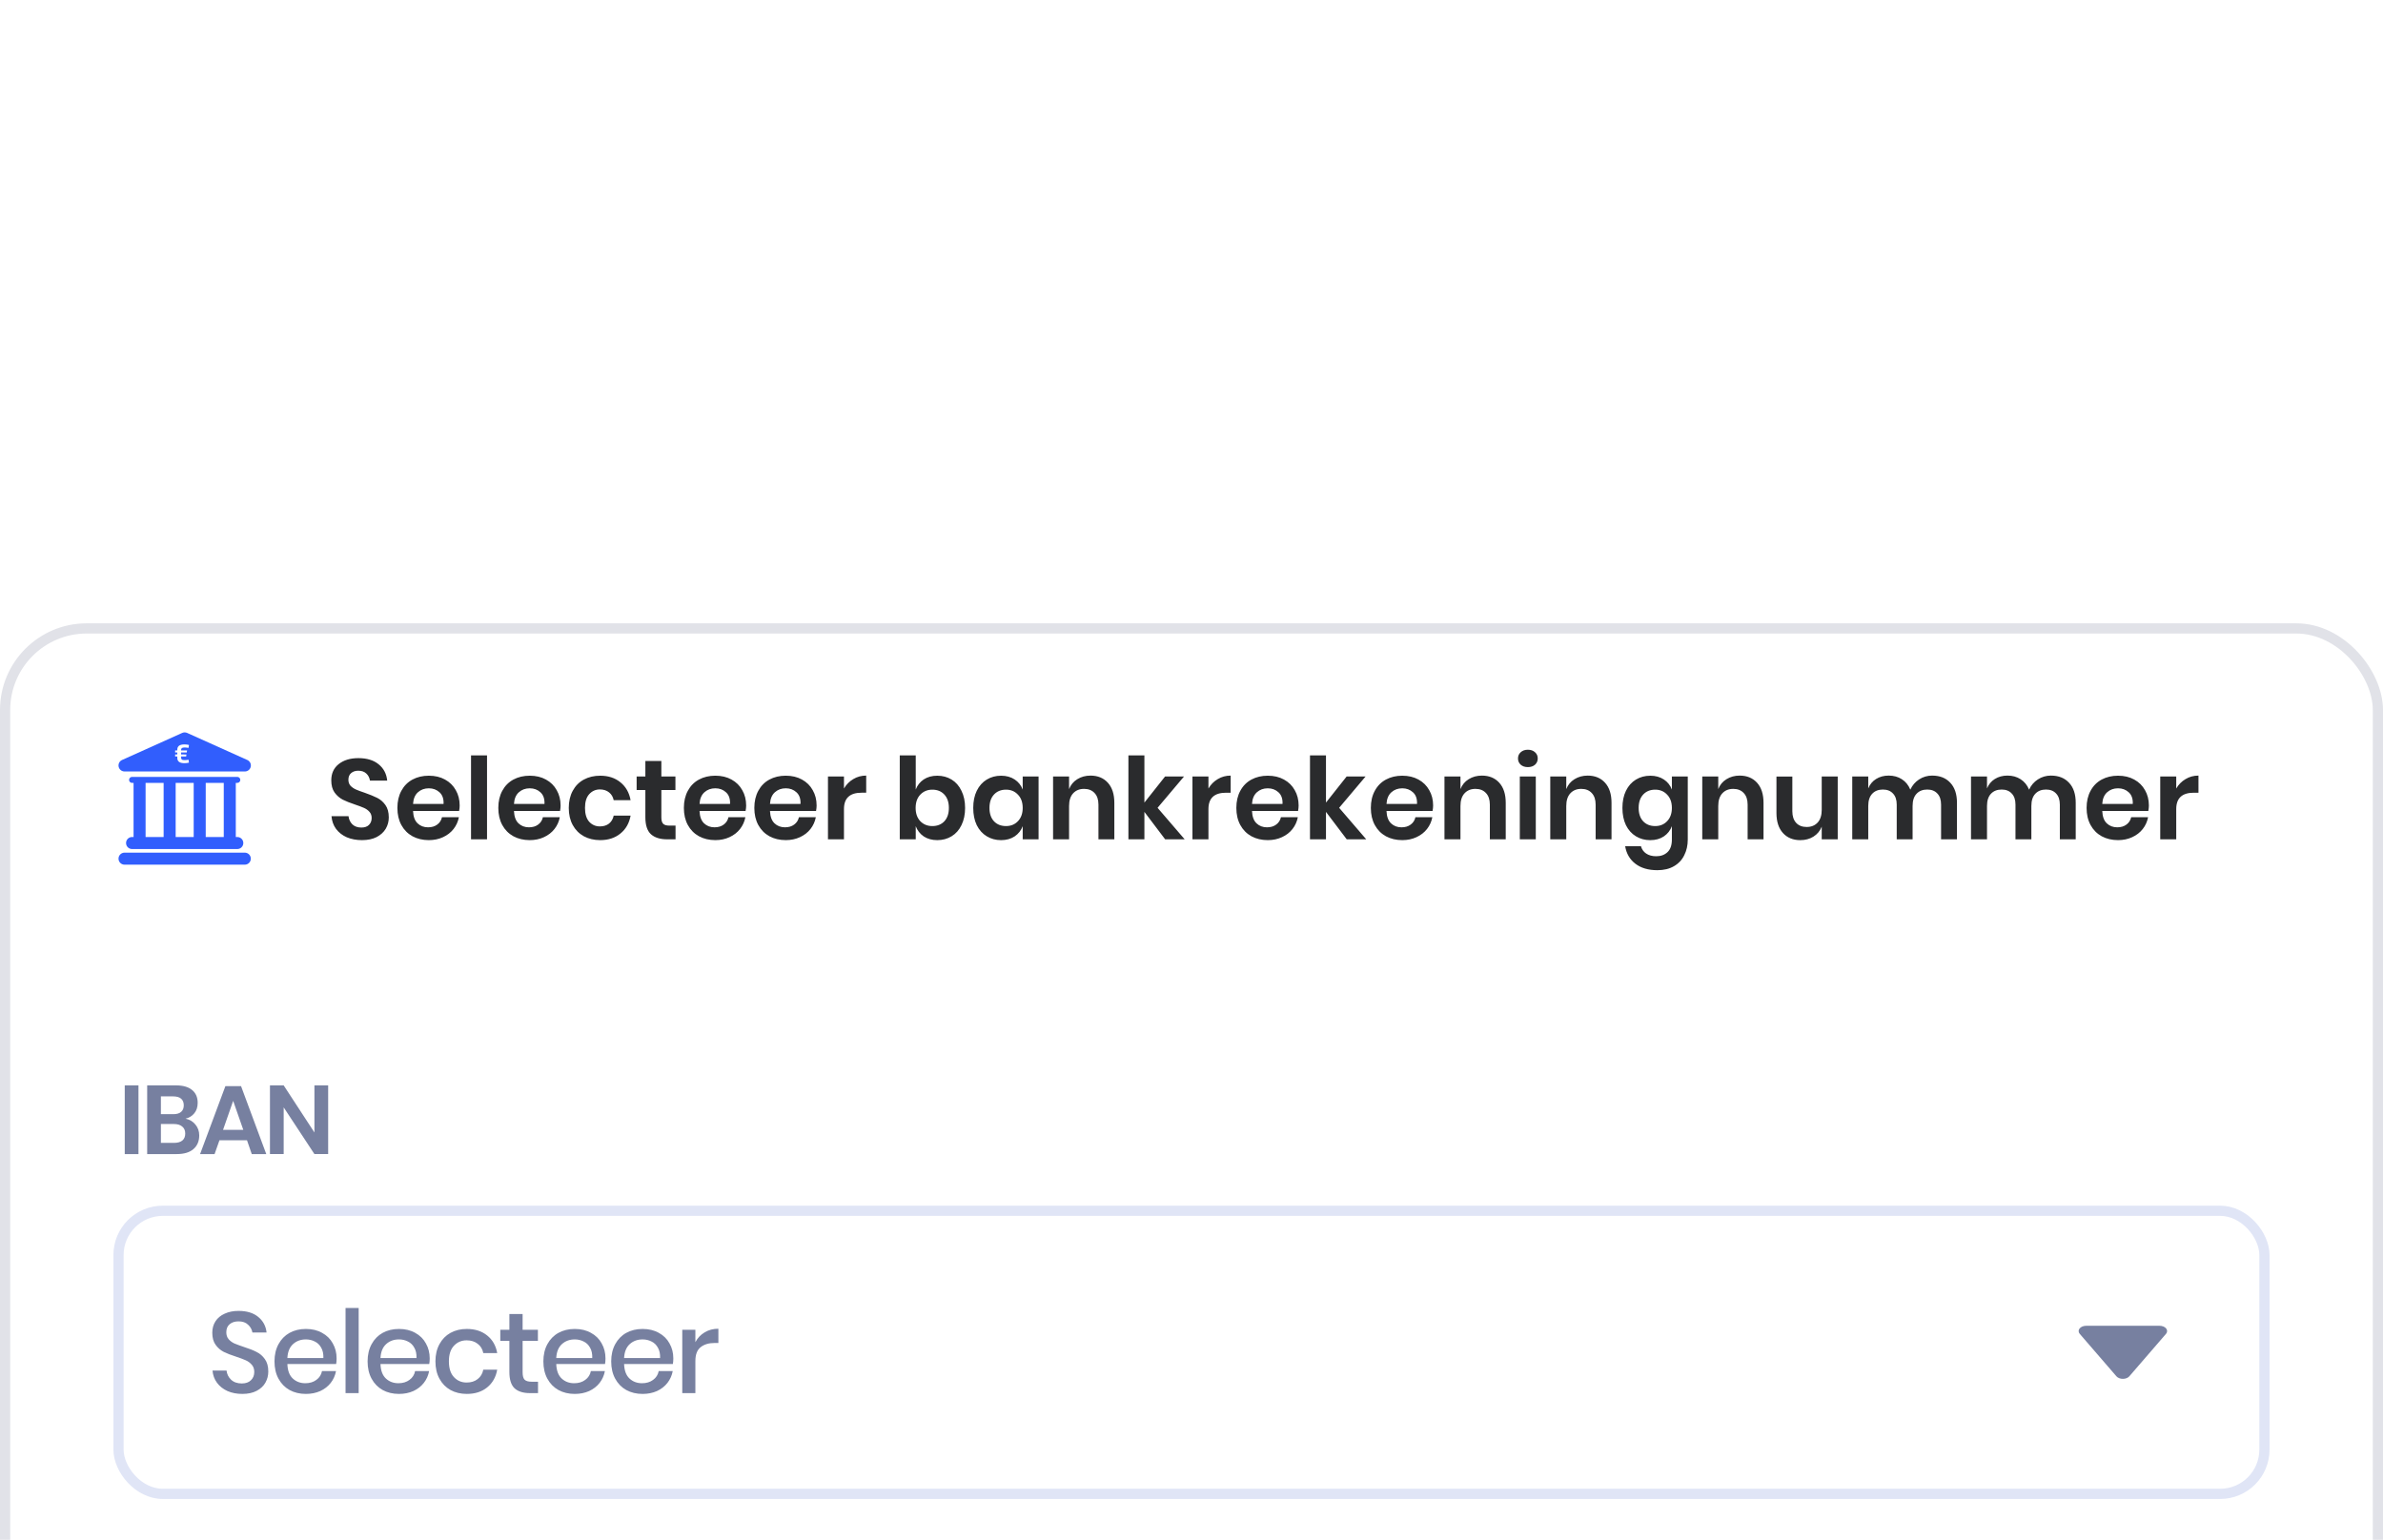 <?xml version="1.0" encoding="UTF-8" standalone="no"?>
<svg
   width="233.575"
   height="150.971"
   viewBox="0 0 233.575 150.971"
   fill="none"
   version="1.1"
   id="svg189"
   sodipodi:docname="aspects-1-1.svg"
   inkscape:version="1.1.2 (0a00cf5339, 2022-02-04)"
   xmlns:inkscape="http://www.inkscape.org/namespaces/inkscape"
   xmlns:sodipodi="http://sodipodi.sourceforge.net/DTD/sodipodi-0.dtd"
   xmlns="http://www.w3.org/2000/svg"
   xmlns:svg="http://www.w3.org/2000/svg">
  <sodipodi:namedview
     id="namedview191"
     pagecolor="#ffffff"
     bordercolor="#666666"
     borderopacity="1.0"
     inkscape:pageshadow="2"
     inkscape:pageopacity="0.0"
     inkscape:pagecheckerboard="0"
     showgrid="false"
     fit-margin-top="0"
     fit-margin-left="0"
     fit-margin-right="0"
     fit-margin-bottom="0"
     inkscape:zoom="1.2089337"
     inkscape:cx="66.174017"
     inkscape:cy="66.587604"
     inkscape:window-width="1920"
     inkscape:window-height="1017"
     inkscape:window-x="0"
     inkscape:window-y="0"
     inkscape:window-maximized="1"
     inkscape:current-layer="g56" />
  <g
     filter="url(#filter0_dd_2318_34146)"
     id="g56"
     transform="translate(-98.582,-61.336)">
    <g
       clip-path="url(#clip0_2318_34146)"
       id="g52">
      <g
         filter="url(#filter1_bi_2318_34146)"
         id="g16">
        <rect
           width="232.575"
           height="35.21"
           transform="translate(99.082,61.836)"
           fill="#ffffff"
           fill-opacity="0.75"
           id="rect2"
           x="0"
           y="0" />
        <g
           clip-path="url(#clip1_2318_34146)"
           id="g12">
          <path
             d="m 122.576,84.746 h -11.787 c -0.326,0 -0.59,0.264 -0.59,0.59 0,0.325 0.264,0.589 0.59,0.589 h 11.787 c 0.326,0 0.59,-0.264 0.59,-0.589 -10e-4,-0.326 -0.264,-0.59 -0.59,-0.59 z"
             fill="#315efd"
             id="path4" />
          <path
             d="m 111.527,83.213 c -0.326,0 -0.589,0.264 -0.589,0.59 0,0.326 0.263,0.59 0.589,0.59 h 10.314 c 0.326,0 0.59,-0.264 0.59,-0.59 0,-0.326 -0.264,-0.59 -0.59,-0.59 h -0.147 v -5.305 h 0.147 c 0.163,0 0.295,-0.132 0.295,-0.294 0,-0.163 -0.132,-0.294 -0.295,-0.294 h -10.314 c -0.163,0 -0.294,0.132 -0.294,0.294 0,0.163 0.131,0.294 0.294,0.294 h 0.147 v 5.304 z m 8.988,-5.305 v 5.304 h -1.768 v -5.304 z m -2.947,0 v 5.304 H 115.8 v -5.304 z m -4.715,0 h 1.768 v 5.304 h -1.768 z"
             fill="#315efd"
             id="path6" />
          <path
             d="m 110.789,76.789 h 11.787 c 0.002,0 0.004,0 0.006,0 0.326,0 0.59,-0.264 0.59,-0.59 0,-0.259 -0.167,-0.478 -0.399,-0.558 l -5.848,-2.632 c -0.154,-0.069 -0.33,-0.069 -0.484,0 l -5.894,2.652 c -0.254,0.114 -0.393,0.39 -0.335,0.661 0.059,0.272 0.299,0.466 0.577,0.466 z"
             fill="#315efd"
             id="path8" />
          <path
             d="m 116.333,75.119 v -0.197 h 0.555 l 0.03,-0.197 h -0.585 v -0.033 c 0,-0.159 0.064,-0.257 0.335,-0.257 0.111,0 0.237,0.011 0.394,0.039 l 0.041,-0.287 c -0.147,-0.036 -0.297,-0.053 -0.448,-0.052 -0.485,0 -0.694,0.182 -0.694,0.519 v 0.072 h -0.211 v 0.197 h 0.211 v 0.197 h -0.211 v 0.197 h 0.211 v 0.138 c 0,0.337 0.209,0.519 0.694,0.519 0.15,10e-4 0.3,-0.017 0.447,-0.052 l -0.04,-0.287 c -0.158,0.028 -0.283,0.039 -0.394,0.039 -0.271,0 -0.335,-0.083 -0.335,-0.279 v -0.077 h 0.494 l 0.03,-0.197 z"
             fill="#ffffff"
             id="path10" />
        </g>
        <path
           d="m 136.69,81.295 c 0,0.4 -0.1,0.771 -0.3,1.112 -0.2,0.334 -0.497,0.604 -0.889,0.812 -0.393,0.2 -0.871,0.3 -1.435,0.3 -0.556,0 -1.052,-0.093 -1.49,-0.278 -0.437,-0.193 -0.789,-0.467 -1.056,-0.823 -0.26,-0.356 -0.408,-0.771 -0.445,-1.245 h 1.668 c 0.037,0.319 0.163,0.586 0.378,0.801 0.222,0.208 0.515,0.311 0.879,0.311 0.326,0 0.574,-0.085 0.744,-0.256 0.178,-0.178 0.267,-0.404 0.267,-0.678 0,-0.245 -0.07,-0.445 -0.211,-0.6 -0.141,-0.163 -0.319,-0.293 -0.534,-0.389 -0.215,-0.096 -0.511,-0.207 -0.889,-0.334 -0.489,-0.163 -0.89,-0.323 -1.201,-0.478 -0.311,-0.163 -0.578,-0.397 -0.801,-0.701 -0.215,-0.304 -0.322,-0.701 -0.322,-1.19 0,-0.675 0.241,-1.205 0.723,-1.59 0.489,-0.393 1.134,-0.589 1.934,-0.589 0.831,0 1.49,0.2 1.98,0.6 0.496,0.4 0.778,0.934 0.845,1.601 h -1.69 c -0.045,-0.282 -0.164,-0.511 -0.356,-0.689 -0.193,-0.185 -0.456,-0.278 -0.79,-0.278 -0.289,0 -0.522,0.078 -0.7,0.234 -0.178,0.148 -0.267,0.367 -0.267,0.656 0,0.23 0.067,0.422 0.2,0.578 0.141,0.148 0.315,0.271 0.523,0.367 0.215,0.096 0.504,0.204 0.867,0.323 0.504,0.178 0.912,0.345 1.223,0.5 0.319,0.156 0.589,0.389 0.812,0.701 0.222,0.311 0.333,0.719 0.333,1.223 z m 6.948,-1.167 c 0,0.156 -0.018,0.334 -0.055,0.534 h -4.515 c 0.023,0.548 0.171,0.953 0.445,1.212 0.274,0.26 0.615,0.389 1.023,0.389 0.363,0 0.664,-0.089 0.901,-0.267 0.244,-0.178 0.4,-0.419 0.467,-0.723 h 1.656 c -0.081,0.43 -0.255,0.815 -0.522,1.156 -0.267,0.341 -0.612,0.608 -1.034,0.801 -0.415,0.193 -0.879,0.289 -1.39,0.289 -0.601,0 -1.134,-0.126 -1.601,-0.378 -0.467,-0.259 -0.83,-0.626 -1.09,-1.101 -0.259,-0.474 -0.389,-1.034 -0.389,-1.679 0,-0.645 0.13,-1.204 0.389,-1.679 0.26,-0.482 0.623,-0.849 1.09,-1.101 0.467,-0.252 1,-0.378 1.601,-0.378 0.608,0 1.138,0.126 1.59,0.378 0.46,0.252 0.812,0.6 1.056,1.045 0.252,0.437 0.378,0.938 0.378,1.501 z m -1.579,-0.156 c 0.023,-0.504 -0.111,-0.886 -0.4,-1.145 -0.282,-0.259 -0.63,-0.389 -1.045,-0.389 -0.423,0 -0.778,0.13 -1.068,0.389 -0.289,0.26 -0.448,0.641 -0.478,1.145 z m 4.26,-4.759 v 8.228 h -1.568 v -8.228 z m 7.211,4.915 c 0,0.156 -0.018,0.334 -0.055,0.534 h -4.515 c 0.023,0.548 0.171,0.953 0.445,1.212 0.274,0.26 0.615,0.389 1.023,0.389 0.363,0 0.664,-0.089 0.901,-0.267 0.244,-0.178 0.4,-0.419 0.467,-0.723 h 1.657 c -0.082,0.43 -0.256,0.815 -0.523,1.156 -0.267,0.341 -0.612,0.608 -1.034,0.801 -0.415,0.193 -0.879,0.289 -1.39,0.289 -0.6,0 -1.134,-0.126 -1.601,-0.378 -0.467,-0.259 -0.83,-0.626 -1.09,-1.101 -0.259,-0.474 -0.389,-1.034 -0.389,-1.679 0,-0.645 0.13,-1.204 0.389,-1.679 0.26,-0.482 0.623,-0.849 1.09,-1.101 0.467,-0.252 1.001,-0.378 1.601,-0.378 0.608,0 1.138,0.126 1.59,0.378 0.46,0.252 0.812,0.6 1.056,1.045 0.252,0.437 0.378,0.938 0.378,1.501 z m -1.579,-0.156 c 0.023,-0.504 -0.111,-0.886 -0.4,-1.145 -0.281,-0.259 -0.63,-0.389 -1.045,-0.389 -0.423,0 -0.778,0.13 -1.067,0.389 -0.29,0.26 -0.449,0.641 -0.479,1.145 z m 5.461,-2.769 c 0.793,0 1.453,0.215 1.979,0.645 0.534,0.43 0.867,1.016 1.001,1.757 h -1.657 c -0.067,-0.326 -0.219,-0.582 -0.456,-0.767 -0.237,-0.193 -0.537,-0.289 -0.9,-0.289 -0.415,0 -0.764,0.156 -1.046,0.467 -0.274,0.304 -0.411,0.752 -0.411,1.345 0,0.593 0.137,1.045 0.411,1.357 0.282,0.304 0.631,0.456 1.046,0.456 0.363,0 0.663,-0.093 0.9,-0.278 0.237,-0.193 0.389,-0.452 0.456,-0.778 h 1.657 c -0.134,0.741 -0.467,1.327 -1.001,1.757 -0.526,0.43 -1.186,0.645 -1.979,0.645 -0.6,0 -1.134,-0.126 -1.601,-0.378 -0.467,-0.259 -0.83,-0.626 -1.09,-1.101 -0.259,-0.474 -0.389,-1.034 -0.389,-1.679 0,-0.645 0.13,-1.204 0.389,-1.679 0.26,-0.482 0.623,-0.849 1.09,-1.101 0.467,-0.252 1.001,-0.378 1.601,-0.378 z m 7.385,4.892 v 1.345 h -0.823 c -0.689,0 -1.219,-0.167 -1.59,-0.5 -0.363,-0.334 -0.545,-0.89 -0.545,-1.668 v -2.669 h -0.856 v -1.323 h 0.856 v -1.523 h 1.568 v 1.523 h 1.379 v 1.323 h -1.379 v 2.691 c 0,0.297 0.06,0.504 0.178,0.623 0.119,0.119 0.319,0.178 0.601,0.178 z m 6.921,-1.968 c 0,0.156 -0.018,0.334 -0.055,0.534 h -4.515 c 0.023,0.548 0.171,0.953 0.445,1.212 0.274,0.26 0.615,0.389 1.023,0.389 0.363,0 0.664,-0.089 0.901,-0.267 0.244,-0.178 0.4,-0.419 0.467,-0.723 h 1.657 c -0.082,0.43 -0.256,0.815 -0.523,1.156 -0.267,0.341 -0.612,0.608 -1.034,0.801 -0.415,0.193 -0.879,0.289 -1.39,0.289 -0.6,0 -1.134,-0.126 -1.601,-0.378 -0.467,-0.259 -0.83,-0.626 -1.09,-1.101 -0.259,-0.474 -0.389,-1.034 -0.389,-1.679 0,-0.645 0.13,-1.204 0.389,-1.679 0.26,-0.482 0.623,-0.849 1.09,-1.101 0.467,-0.252 1.001,-0.378 1.601,-0.378 0.608,0 1.138,0.126 1.59,0.378 0.46,0.252 0.812,0.6 1.056,1.045 0.252,0.437 0.378,0.938 0.378,1.501 z m -1.579,-0.156 c 0.023,-0.504 -0.111,-0.886 -0.4,-1.145 -0.281,-0.259 -0.63,-0.389 -1.045,-0.389 -0.423,0 -0.778,0.13 -1.067,0.389 -0.29,0.26 -0.449,0.641 -0.479,1.145 z m 8.485,0.156 c 0,0.156 -0.018,0.334 -0.055,0.534 h -4.515 c 0.023,0.548 0.171,0.953 0.445,1.212 0.274,0.26 0.615,0.389 1.023,0.389 0.363,0 0.664,-0.089 0.901,-0.267 0.244,-0.178 0.4,-0.419 0.467,-0.723 h 1.657 c -0.082,0.43 -0.256,0.815 -0.523,1.156 -0.267,0.341 -0.612,0.608 -1.034,0.801 -0.415,0.193 -0.879,0.289 -1.39,0.289 -0.6,0 -1.134,-0.126 -1.601,-0.378 -0.467,-0.259 -0.83,-0.626 -1.09,-1.101 -0.259,-0.474 -0.389,-1.034 -0.389,-1.679 0,-0.645 0.13,-1.204 0.389,-1.679 0.26,-0.482 0.623,-0.849 1.09,-1.101 0.467,-0.252 1.001,-0.378 1.601,-0.378 0.608,0 1.138,0.126 1.59,0.378 0.46,0.252 0.812,0.6 1.056,1.045 0.252,0.437 0.378,0.938 0.378,1.501 z m -1.579,-0.156 c 0.023,-0.504 -0.111,-0.886 -0.4,-1.145 -0.281,-0.259 -0.63,-0.389 -1.045,-0.389 -0.423,0 -0.778,0.13 -1.067,0.389 -0.29,0.26 -0.449,0.641 -0.479,1.145 z m 4.26,-1.512 c 0.23,-0.393 0.534,-0.701 0.912,-0.923 0.378,-0.23 0.8,-0.345 1.267,-0.345 v 1.679 h -0.455 c -1.149,0 -1.724,0.534 -1.724,1.601 v 2.969 h -1.568 v -6.16 h 1.568 z m 9.149,-1.256 c 0.519,0 0.986,0.126 1.401,0.378 0.415,0.252 0.738,0.619 0.967,1.101 0.238,0.474 0.356,1.034 0.356,1.679 0,0.645 -0.118,1.208 -0.356,1.69 -0.229,0.474 -0.552,0.838 -0.967,1.09 -0.415,0.252 -0.882,0.378 -1.401,0.378 -0.519,0 -0.964,-0.122 -1.334,-0.367 -0.363,-0.252 -0.623,-0.586 -0.779,-1.001 v 1.29 h -1.567 v -8.228 h 1.567 v 3.347 c 0.156,-0.415 0.416,-0.745 0.779,-0.99 0.37,-0.245 0.815,-0.367 1.334,-0.367 z m -0.489,1.368 c -0.475,0 -0.867,0.163 -1.179,0.489 -0.304,0.319 -0.456,0.752 -0.456,1.301 0,0.541 0.152,0.975 0.456,1.301 0.312,0.319 0.704,0.478 1.179,0.478 0.489,0 0.882,-0.156 1.178,-0.467 0.297,-0.319 0.445,-0.756 0.445,-1.312 0,-0.556 -0.148,-0.993 -0.445,-1.312 -0.296,-0.319 -0.689,-0.478 -1.178,-0.478 z m 6.736,-1.368 c 0.518,0 0.963,0.122 1.334,0.367 0.371,0.245 0.634,0.575 0.789,0.99 v -1.279 h 1.557 v 6.16 h -1.557 v -1.29 c -0.155,0.415 -0.418,0.749 -0.789,1.001 -0.371,0.245 -0.816,0.367 -1.334,0.367 -0.519,0 -0.986,-0.126 -1.401,-0.378 -0.416,-0.252 -0.742,-0.615 -0.979,-1.09 -0.23,-0.482 -0.345,-1.045 -0.345,-1.69 0,-0.645 0.115,-1.204 0.345,-1.679 0.237,-0.482 0.563,-0.849 0.979,-1.101 0.415,-0.252 0.882,-0.378 1.401,-0.378 z m 0.489,1.368 c -0.489,0 -0.882,0.159 -1.179,0.478 -0.296,0.319 -0.445,0.756 -0.445,1.312 0,0.556 0.149,0.993 0.445,1.312 0.297,0.311 0.69,0.467 1.179,0.467 0.474,0 0.863,-0.159 1.167,-0.478 0.312,-0.326 0.467,-0.76 0.467,-1.301 0,-0.548 -0.155,-0.982 -0.467,-1.301 -0.304,-0.326 -0.693,-0.489 -1.167,-0.489 z m 8.281,-1.379 c 0.712,0 1.279,0.234 1.701,0.701 0.423,0.467 0.634,1.123 0.634,1.968 v 3.58 h -1.557 V 80.039 c 0,-0.489 -0.126,-0.867 -0.378,-1.134 -0.252,-0.274 -0.596,-0.411 -1.034,-0.411 -0.444,0 -0.8,0.145 -1.067,0.434 -0.267,0.289 -0.4,0.704 -0.4,1.245 v 3.269 h -1.568 v -6.16 h 1.568 v 1.234 c 0.163,-0.415 0.43,-0.738 0.8,-0.967 0.378,-0.237 0.812,-0.356 1.301,-0.356 z m 7.317,6.249 -2.035,-2.691 v 2.691 h -1.567 v -8.228 h 1.567 v 4.625 l 2.024,-2.557 h 1.857 l -2.591,3.069 2.658,3.091 z m 4.242,-4.981 c 0.229,-0.393 0.533,-0.701 0.911,-0.923 0.378,-0.23 0.801,-0.345 1.268,-0.345 v 1.679 h -0.456 c -1.149,0 -1.723,0.534 -1.723,1.601 v 2.969 h -1.568 v -6.16 h 1.568 z m 8.84,1.668 c 0,0.156 -0.019,0.334 -0.056,0.534 H 221.3 c 0.022,0.548 0.17,0.953 0.445,1.212 0.274,0.26 0.615,0.389 1.023,0.389 0.363,0 0.663,-0.089 0.9,-0.267 0.245,-0.178 0.4,-0.419 0.467,-0.723 h 1.657 c -0.082,0.43 -0.256,0.815 -0.523,1.156 -0.267,0.341 -0.611,0.608 -1.034,0.801 -0.415,0.193 -0.878,0.289 -1.39,0.289 -0.6,0 -1.134,-0.126 -1.601,-0.378 -0.467,-0.259 -0.83,-0.626 -1.089,-1.101 -0.26,-0.474 -0.39,-1.034 -0.39,-1.679 0,-0.645 0.13,-1.204 0.39,-1.679 0.259,-0.482 0.622,-0.849 1.089,-1.101 0.467,-0.252 1.001,-0.378 1.601,-0.378 0.608,0 1.138,0.126 1.59,0.378 0.46,0.252 0.812,0.6 1.057,1.045 0.252,0.437 0.378,0.938 0.378,1.501 z m -1.579,-0.156 c 0.022,-0.504 -0.111,-0.886 -0.4,-1.145 -0.282,-0.259 -0.631,-0.389 -1.046,-0.389 -0.422,0 -0.778,0.13 -1.067,0.389 -0.289,0.26 -0.449,0.641 -0.478,1.145 z m 6.294,3.469 -2.035,-2.691 v 2.691 h -1.567 v -8.228 h 1.567 v 4.625 l 2.024,-2.557 h 1.857 l -2.591,3.069 2.658,3.091 z m 8.467,-3.313 c 0,0.156 -0.019,0.334 -0.056,0.534 h -4.514 c 0.022,0.548 0.171,0.953 0.445,1.212 0.274,0.26 0.615,0.389 1.023,0.389 0.363,0 0.663,-0.089 0.9,-0.267 0.245,-0.178 0.401,-0.419 0.467,-0.723 h 1.657 c -0.081,0.43 -0.256,0.815 -0.522,1.156 -0.267,0.341 -0.612,0.608 -1.035,0.801 -0.415,0.193 -0.878,0.289 -1.389,0.289 -0.601,0 -1.135,-0.126 -1.602,-0.378 -0.467,-0.259 -0.83,-0.626 -1.089,-1.101 -0.26,-0.474 -0.389,-1.034 -0.389,-1.679 0,-0.645 0.129,-1.204 0.389,-1.679 0.259,-0.482 0.622,-0.849 1.089,-1.101 0.467,-0.252 1.001,-0.378 1.602,-0.378 0.607,0 1.137,0.126 1.59,0.378 0.459,0.252 0.811,0.6 1.056,1.045 0.252,0.437 0.378,0.938 0.378,1.501 z m -1.579,-0.156 c 0.022,-0.504 -0.111,-0.886 -0.4,-1.145 -0.282,-0.259 -0.63,-0.389 -1.045,-0.389 -0.423,0 -0.779,0.13 -1.068,0.389 -0.289,0.26 -0.448,0.641 -0.478,1.145 z m 6.361,-2.78 c 0.712,0 1.279,0.234 1.701,0.701 0.423,0.467 0.634,1.123 0.634,1.968 v 3.58 h -1.556 V 80.039 c 0,-0.489 -0.126,-0.867 -0.378,-1.134 -0.253,-0.274 -0.597,-0.411 -1.035,-0.411 -0.444,0 -0.8,0.145 -1.067,0.434 -0.267,0.289 -0.4,0.704 -0.4,1.245 v 3.269 h -1.568 v -6.16 h 1.568 v 1.234 c 0.163,-0.415 0.43,-0.738 0.8,-0.967 0.378,-0.237 0.812,-0.356 1.301,-0.356 z m 3.537,-1.679 c 0,-0.252 0.089,-0.456 0.267,-0.612 0.178,-0.163 0.411,-0.245 0.7,-0.245 0.289,0 0.523,0.082 0.701,0.245 0.178,0.156 0.267,0.359 0.267,0.612 0,0.245 -0.089,0.449 -0.267,0.612 -0.178,0.156 -0.412,0.234 -0.701,0.234 -0.289,0 -0.522,-0.078 -0.7,-0.234 -0.178,-0.163 -0.267,-0.367 -0.267,-0.612 z m 1.745,1.768 v 6.16 h -1.567 v -6.16 z m 5.088,-0.089 c 0.712,0 1.279,0.234 1.701,0.701 0.423,0.467 0.634,1.123 0.634,1.968 v 3.58 h -1.557 V 80.039 c 0,-0.489 -0.126,-0.867 -0.378,-1.134 -0.252,-0.274 -0.596,-0.411 -1.034,-0.411 -0.444,0 -0.8,0.145 -1.067,0.434 -0.267,0.289 -0.4,0.704 -0.4,1.245 v 3.269 h -1.568 v -6.16 h 1.568 v 1.234 c 0.163,-0.415 0.43,-0.738 0.8,-0.967 0.378,-0.237 0.812,-0.356 1.301,-0.356 z m 6.127,0.011 c 0.519,0 0.964,0.122 1.335,0.367 0.37,0.245 0.634,0.575 0.789,0.99 v -1.279 h 1.557 v 6.182 c 0,0.571 -0.115,1.082 -0.345,1.534 -0.222,0.46 -0.56,0.819 -1.012,1.079 -0.444,0.259 -0.986,0.389 -1.623,0.389 -0.89,0 -1.609,-0.211 -2.157,-0.634 -0.549,-0.422 -0.882,-0.997 -1.001,-1.723 h 1.546 c 0.089,0.311 0.259,0.552 0.511,0.723 0.26,0.178 0.589,0.267 0.99,0.267 0.459,0 0.83,-0.137 1.112,-0.411 0.281,-0.267 0.422,-0.675 0.422,-1.223 v -1.312 c -0.155,0.415 -0.419,0.749 -0.789,1.001 -0.371,0.245 -0.816,0.367 -1.335,0.367 -0.518,0 -0.985,-0.126 -1.401,-0.378 -0.415,-0.252 -0.741,-0.615 -0.978,-1.09 -0.23,-0.482 -0.345,-1.045 -0.345,-1.69 0,-0.645 0.115,-1.204 0.345,-1.679 0.237,-0.482 0.563,-0.849 0.978,-1.101 0.416,-0.252 0.883,-0.378 1.401,-0.378 z m 0.49,1.368 c -0.49,0 -0.882,0.159 -1.179,0.478 -0.296,0.319 -0.445,0.756 -0.445,1.312 0,0.556 0.149,0.993 0.445,1.312 0.297,0.311 0.689,0.467 1.179,0.467 0.474,0 0.863,-0.159 1.167,-0.478 0.312,-0.326 0.467,-0.76 0.467,-1.301 0,-0.548 -0.155,-0.982 -0.467,-1.301 -0.304,-0.326 -0.693,-0.489 -1.167,-0.489 z m 8.281,-1.379 c 0.712,0 1.279,0.234 1.701,0.701 0.423,0.467 0.634,1.123 0.634,1.968 v 3.58 H 269.88 V 80.039 c 0,-0.489 -0.126,-0.867 -0.378,-1.134 -0.252,-0.274 -0.596,-0.411 -1.034,-0.411 -0.445,0 -0.8,0.145 -1.067,0.434 -0.267,0.289 -0.401,0.704 -0.401,1.245 v 3.269 h -1.567 V 77.281 H 267 v 1.234 c 0.164,-0.415 0.43,-0.738 0.801,-0.967 0.378,-0.237 0.812,-0.356 1.301,-0.356 z m 9.608,0.089 v 6.16 h -1.568 v -1.245 c -0.163,0.415 -0.434,0.741 -0.812,0.979 -0.371,0.23 -0.8,0.345 -1.29,0.345 -0.711,0 -1.278,-0.234 -1.701,-0.701 -0.422,-0.467 -0.634,-1.119 -0.634,-1.957 v -3.58 h 1.557 v 3.402 c 0,0.489 0.126,0.871 0.378,1.145 0.252,0.267 0.593,0.4 1.023,0.4 0.452,0 0.812,-0.145 1.078,-0.434 0.267,-0.289 0.401,-0.704 0.401,-1.245 v -3.269 z m 9.264,-0.089 c 0.749,0 1.338,0.234 1.768,0.701 0.437,0.46 0.656,1.116 0.656,1.968 v 3.58 h -1.557 V 80.039 c 0,-0.474 -0.122,-0.838 -0.367,-1.09 -0.237,-0.259 -0.567,-0.389 -0.989,-0.389 -0.438,0 -0.786,0.137 -1.045,0.411 -0.26,0.274 -0.39,0.674 -0.39,1.201 v 3.269 h -1.556 V 80.039 c 0,-0.474 -0.123,-0.838 -0.367,-1.09 -0.237,-0.259 -0.567,-0.389 -0.99,-0.389 -0.437,0 -0.786,0.137 -1.045,0.411 -0.259,0.274 -0.389,0.674 -0.389,1.201 v 3.269 h -1.568 v -6.16 h 1.568 v 1.167 c 0.163,-0.4 0.419,-0.708 0.767,-0.923 0.356,-0.222 0.767,-0.334 1.234,-0.334 0.497,0 0.927,0.119 1.29,0.356 0.371,0.237 0.649,0.578 0.834,1.023 0.193,-0.423 0.478,-0.756 0.856,-1.001 0.386,-0.252 0.816,-0.378 1.29,-0.378 z m 11.64,0 c 0.749,0 1.338,0.234 1.768,0.701 0.438,0.46 0.656,1.116 0.656,1.968 v 3.58 h -1.556 V 80.039 c 0,-0.474 -0.123,-0.838 -0.367,-1.09 -0.237,-0.259 -0.567,-0.389 -0.99,-0.389 -0.437,0 -0.786,0.137 -1.045,0.411 -0.26,0.274 -0.389,0.674 -0.389,1.201 v 3.269 h -1.557 V 80.039 c 0,-0.474 -0.122,-0.838 -0.367,-1.09 -0.237,-0.259 -0.567,-0.389 -0.989,-0.389 -0.438,0 -0.786,0.137 -1.046,0.411 -0.259,0.274 -0.389,0.674 -0.389,1.201 v 3.269 h -1.568 v -6.16 h 1.568 v 1.167 c 0.163,-0.4 0.419,-0.708 0.767,-0.923 0.356,-0.222 0.768,-0.334 1.235,-0.334 0.496,0 0.926,0.119 1.289,0.356 0.371,0.237 0.649,0.578 0.834,1.023 0.193,-0.423 0.478,-0.756 0.857,-1.001 0.385,-0.252 0.815,-0.378 1.289,-0.378 z m 9.595,2.935 c 0,0.156 -0.019,0.334 -0.056,0.534 h -4.514 c 0.022,0.548 0.17,0.953 0.445,1.212 0.274,0.26 0.615,0.389 1.023,0.389 0.363,0 0.663,-0.089 0.9,-0.267 0.245,-0.178 0.4,-0.419 0.467,-0.723 h 1.657 c -0.082,0.43 -0.256,0.815 -0.523,1.156 -0.267,0.341 -0.611,0.608 -1.034,0.801 -0.415,0.193 -0.878,0.289 -1.39,0.289 -0.6,0 -1.134,-0.126 -1.601,-0.378 -0.467,-0.259 -0.83,-0.626 -1.089,-1.101 -0.26,-0.474 -0.39,-1.034 -0.39,-1.679 0,-0.645 0.13,-1.204 0.39,-1.679 0.259,-0.482 0.622,-0.849 1.089,-1.101 0.467,-0.252 1.001,-0.378 1.601,-0.378 0.608,0 1.138,0.126 1.59,0.378 0.46,0.252 0.812,0.6 1.057,1.045 0.252,0.437 0.378,0.938 0.378,1.501 z m -1.579,-0.156 c 0.022,-0.504 -0.111,-0.886 -0.4,-1.145 -0.282,-0.259 -0.631,-0.389 -1.046,-0.389 -0.422,0 -0.778,0.13 -1.067,0.389 -0.289,0.26 -0.449,0.641 -0.478,1.145 z m 4.26,-1.512 c 0.229,-0.393 0.533,-0.701 0.911,-0.923 0.378,-0.23 0.801,-0.345 1.268,-0.345 v 1.679 h -0.456 c -1.149,0 -1.723,0.534 -1.723,1.601 v 2.969 h -1.568 v -6.16 h 1.568 z"
           fill="#2a2b2d"
           id="path14" />
      </g>
      <g
         filter="url(#filter2_i_2318_34146)"
         id="g50">
        <g
           filter="url(#filter3_bi_2318_34146)"
           id="g30">
          <rect
             width="232.575"
             height="62.55"
             transform="translate(99.082,97.047)"
             fill="#ffffff"
             fill-opacity="0.75"
             id="rect18"
             x="0"
             y="0" />
          <path
             d="m 112.155,108.431 v 6.735 h -1.345 v -6.735 z m 4.611,3.262 c 0.407,0.083 0.732,0.277 0.973,0.582 0.248,0.299 0.372,0.652 0.372,1.059 0,0.566 -0.19,1.015 -0.572,1.345 -0.375,0.325 -0.922,0.487 -1.641,0.487 h -2.89 v -6.735 h 2.833 c 0.68,0 1.202,0.149 1.564,0.448 0.369,0.299 0.554,0.719 0.554,1.259 0,0.42 -0.111,0.764 -0.334,1.031 -0.216,0.267 -0.503,0.442 -0.859,0.524 z m -2.413,-0.439 h 1.211 c 0.337,0 0.592,-0.073 0.764,-0.219 0.178,-0.153 0.267,-0.369 0.267,-0.649 0,-0.279 -0.086,-0.496 -0.258,-0.648 -0.172,-0.153 -0.436,-0.229 -0.792,-0.229 h -1.192 z m 1.278,2.815 c 0.356,0 0.63,-0.077 0.821,-0.229 0.19,-0.159 0.286,-0.388 0.286,-0.687 0,-0.299 -0.099,-0.528 -0.296,-0.687 -0.191,-0.165 -0.464,-0.248 -0.82,-0.248 h -1.269 v 1.851 z m 7.161,-0.258 h -2.7 l -0.477,1.355 h -1.421 l 2.48,-6.659 h 1.536 l 2.471,6.659 h -1.422 z m -0.363,-1.021 -0.992,-2.842 -0.992,2.842 z m 8.319,2.376 h -1.346 l -3.014,-4.579 v 4.579 h -1.345 v -6.735 h 1.345 l 3.014,4.617 v -4.617 h 1.346 z"
             fill="#7780a0"
             id="path20" />
          <rect
             x="110.199"
             y="120.725"
             width="210.336"
             height="27.752"
             rx="4.336"
             fill="#ffffff"
             id="rect22" />
          <rect
             x="110.199"
             y="120.725"
             width="210.336"
             height="27.752"
             rx="4.336"
             stroke="#e0e5f6"
             id="rect24" />
          <path
             d="m 124.88,136.482 c 0,0.391 -0.094,0.755 -0.282,1.093 -0.187,0.331 -0.473,0.598 -0.856,0.801 -0.384,0.203 -0.854,0.304 -1.41,0.304 -0.541,0 -1.026,-0.094 -1.454,-0.282 -0.429,-0.195 -0.77,-0.466 -1.026,-0.811 -0.256,-0.346 -0.402,-0.744 -0.44,-1.195 h 1.376 c 0.037,0.345 0.184,0.642 0.439,0.89 0.263,0.248 0.613,0.372 1.049,0.372 0.391,0 0.691,-0.105 0.902,-0.315 0.218,-0.211 0.327,-0.481 0.327,-0.812 0,-0.286 -0.079,-0.519 -0.237,-0.699 -0.158,-0.188 -0.353,-0.335 -0.586,-0.44 -0.233,-0.105 -0.553,-0.225 -0.959,-0.361 -0.496,-0.157 -0.901,-0.315 -1.217,-0.473 -0.308,-0.158 -0.571,-0.387 -0.789,-0.688 -0.218,-0.3 -0.327,-0.695 -0.327,-1.184 0,-0.428 0.105,-0.804 0.315,-1.127 0.211,-0.323 0.511,-0.571 0.902,-0.744 0.391,-0.181 0.842,-0.271 1.353,-0.271 0.812,0 1.455,0.196 1.928,0.586 0.481,0.391 0.756,0.902 0.823,1.534 h -1.387 c -0.052,-0.301 -0.195,-0.556 -0.428,-0.767 -0.225,-0.218 -0.537,-0.327 -0.936,-0.327 -0.361,0 -0.65,0.094 -0.868,0.282 -0.218,0.18 -0.327,0.444 -0.327,0.789 0,0.271 0.075,0.496 0.226,0.677 0.15,0.173 0.338,0.312 0.563,0.417 0.233,0.098 0.549,0.214 0.947,0.349 0.504,0.158 0.914,0.32 1.229,0.485 0.324,0.158 0.594,0.391 0.812,0.699 0.226,0.308 0.338,0.714 0.338,1.218 z m 6.695,-1.285 c 0,0.21 -0.015,0.394 -0.045,0.552 h -4.78 c 0.022,0.639 0.199,1.112 0.53,1.421 0.331,0.308 0.74,0.462 1.229,0.462 0.428,0 0.789,-0.109 1.082,-0.327 0.301,-0.218 0.485,-0.508 0.553,-0.868 h 1.375 c -0.083,0.436 -0.256,0.823 -0.519,1.161 -0.263,0.338 -0.605,0.605 -1.026,0.8 -0.421,0.188 -0.89,0.282 -1.409,0.282 -0.601,0 -1.135,-0.128 -1.601,-0.383 -0.458,-0.256 -0.819,-0.624 -1.082,-1.105 -0.263,-0.481 -0.395,-1.048 -0.395,-1.702 0,-0.647 0.132,-1.21 0.395,-1.691 0.263,-0.482 0.624,-0.85 1.082,-1.105 0.466,-0.256 1,-0.384 1.601,-0.384 0.609,0 1.139,0.128 1.59,0.384 0.458,0.248 0.808,0.593 1.048,1.037 0.248,0.436 0.372,0.924 0.372,1.466 z m -1.296,-0.034 c 0.015,-0.406 -0.057,-0.744 -0.214,-1.015 -0.151,-0.278 -0.361,-0.481 -0.632,-0.609 -0.263,-0.135 -0.552,-0.203 -0.868,-0.203 -0.503,0 -0.924,0.154 -1.263,0.463 -0.338,0.308 -0.522,0.762 -0.552,1.364 z m 3.459,-4.905 v 8.343 h -1.286 v -8.343 z m 6.963,4.939 c 0,0.21 -0.015,0.394 -0.045,0.552 h -4.78 c 0.022,0.639 0.199,1.112 0.53,1.421 0.33,0.308 0.74,0.462 1.229,0.462 0.428,0 0.789,-0.109 1.082,-0.327 0.301,-0.218 0.485,-0.508 0.552,-0.868 h 1.376 c -0.083,0.436 -0.256,0.823 -0.519,1.161 -0.263,0.338 -0.605,0.605 -1.026,0.8 -0.421,0.188 -0.89,0.282 -1.409,0.282 -0.601,0 -1.135,-0.128 -1.601,-0.383 -0.458,-0.256 -0.819,-0.624 -1.082,-1.105 -0.263,-0.481 -0.395,-1.048 -0.395,-1.702 0,-0.647 0.132,-1.21 0.395,-1.691 0.263,-0.482 0.624,-0.85 1.082,-1.105 0.466,-0.256 1,-0.384 1.601,-0.384 0.609,0 1.139,0.128 1.59,0.384 0.458,0.248 0.808,0.593 1.048,1.037 0.248,0.436 0.372,0.924 0.372,1.466 z m -1.296,-0.034 c 0.015,-0.406 -0.057,-0.744 -0.215,-1.015 -0.15,-0.278 -0.36,-0.481 -0.631,-0.609 -0.263,-0.135 -0.552,-0.203 -0.868,-0.203 -0.504,0 -0.925,0.154 -1.263,0.463 -0.338,0.308 -0.522,0.762 -0.552,1.364 z m 4.935,-2.853 c 0.805,0 1.47,0.215 1.996,0.643 0.526,0.421 0.853,0.996 0.981,1.725 h -1.364 c -0.076,-0.391 -0.26,-0.695 -0.553,-0.913 -0.285,-0.226 -0.646,-0.339 -1.082,-0.339 -0.496,0 -0.91,0.177 -1.24,0.53 -0.331,0.346 -0.496,0.857 -0.496,1.534 0,0.676 0.165,1.191 0.496,1.544 0.33,0.353 0.744,0.53 1.24,0.53 0.436,0 0.797,-0.113 1.082,-0.338 0.293,-0.226 0.477,-0.534 0.553,-0.925 h 1.364 c -0.128,0.729 -0.455,1.308 -0.981,1.737 -0.526,0.428 -1.191,0.642 -1.996,0.642 -0.601,0 -1.135,-0.128 -1.601,-0.383 -0.458,-0.256 -0.819,-0.624 -1.082,-1.105 -0.263,-0.481 -0.395,-1.048 -0.395,-1.702 0,-0.647 0.132,-1.21 0.395,-1.691 0.263,-0.482 0.624,-0.85 1.082,-1.105 0.466,-0.256 1,-0.384 1.601,-0.384 z m 6.977,5.175 v 1.116 h -0.789 c -0.661,0 -1.165,-0.157 -1.511,-0.473 -0.338,-0.323 -0.507,-0.857 -0.507,-1.601 v -3.044 h -0.891 v -1.094 h 0.891 v -1.544 h 1.297 v 1.544 h 1.499 v 1.094 h -1.499 v 3.066 c 0,0.354 0.064,0.598 0.191,0.733 0.136,0.136 0.369,0.203 0.699,0.203 z m 6.613,-2.288 c 0,0.21 -0.015,0.394 -0.045,0.552 h -4.781 c 0.023,0.639 0.2,1.112 0.53,1.421 0.331,0.308 0.741,0.462 1.229,0.462 0.429,0 0.789,-0.109 1.082,-0.327 0.301,-0.218 0.485,-0.508 0.553,-0.868 h 1.375 c -0.082,0.436 -0.255,0.823 -0.518,1.161 -0.263,0.338 -0.605,0.605 -1.026,0.8 -0.421,0.188 -0.891,0.282 -1.409,0.282 -0.602,0 -1.135,-0.128 -1.601,-0.383 -0.459,-0.256 -0.82,-0.624 -1.083,-1.105 -0.263,-0.481 -0.394,-1.048 -0.394,-1.702 0,-0.647 0.131,-1.21 0.394,-1.691 0.263,-0.482 0.624,-0.85 1.083,-1.105 0.466,-0.256 0.999,-0.384 1.601,-0.384 0.608,0 1.138,0.128 1.589,0.384 0.459,0.248 0.808,0.593 1.049,1.037 0.248,0.436 0.372,0.924 0.372,1.466 z m -1.297,-0.034 c 0.015,-0.406 -0.056,-0.744 -0.214,-1.015 -0.15,-0.278 -0.361,-0.481 -0.631,-0.609 -0.263,-0.135 -0.553,-0.203 -0.868,-0.203 -0.504,0 -0.925,0.154 -1.263,0.463 -0.338,0.308 -0.523,0.762 -0.553,1.364 z m 7.946,0.034 c 0,0.21 -0.015,0.394 -0.045,0.552 h -4.78 c 0.022,0.639 0.199,1.112 0.53,1.421 0.33,0.308 0.74,0.462 1.229,0.462 0.428,0 0.789,-0.109 1.082,-0.327 0.3,-0.218 0.485,-0.508 0.552,-0.868 h 1.376 c -0.083,0.436 -0.256,0.823 -0.519,1.161 -0.263,0.338 -0.605,0.605 -1.026,0.8 -0.421,0.188 -0.89,0.282 -1.409,0.282 -0.601,0 -1.135,-0.128 -1.601,-0.383 -0.459,-0.256 -0.819,-0.624 -1.082,-1.105 -0.263,-0.481 -0.395,-1.048 -0.395,-1.702 0,-0.647 0.132,-1.21 0.395,-1.691 0.263,-0.482 0.623,-0.85 1.082,-1.105 0.466,-0.256 1,-0.384 1.601,-0.384 0.609,0 1.139,0.128 1.59,0.384 0.458,0.248 0.808,0.593 1.048,1.037 0.248,0.436 0.372,0.924 0.372,1.466 z m -1.296,-0.034 c 0.015,-0.406 -0.057,-0.744 -0.215,-1.015 -0.15,-0.278 -0.36,-0.481 -0.631,-0.609 -0.263,-0.135 -0.552,-0.203 -0.868,-0.203 -0.504,0 -0.925,0.154 -1.263,0.463 -0.338,0.308 -0.522,0.762 -0.552,1.364 z m 3.458,-1.556 c 0.211,-0.406 0.511,-0.725 0.902,-0.958 0.391,-0.241 0.842,-0.361 1.353,-0.361 v 1.398 h -0.383 c -0.564,0 -1.019,0.139 -1.364,0.417 -0.339,0.27 -0.508,0.721 -0.508,1.353 v 3.145 h -1.285 v -6.212 h 1.285 z"
             fill="#7780a0"
             id="path26" />
          <path
             d="m 307.293,136.953 3.597,-4.165 c 0.068,-0.079 0.105,-0.169 0.107,-0.261 0.002,-0.092 -0.031,-0.183 -0.096,-0.263 -0.064,-0.08 -0.158,-0.147 -0.271,-0.193 -0.113,-0.047 -0.242,-0.071 -0.373,-0.071 h -7.193 c -0.131,0 -0.26,0.024 -0.373,0.07 -0.113,0.047 -0.207,0.114 -0.272,0.194 -0.064,0.08 -0.097,0.171 -0.095,0.263 0.002,0.092 0.039,0.182 0.107,0.261 l 3.597,4.165 c 0.066,0.076 0.159,0.139 0.269,0.183 0.111,0.044 0.236,0.067 0.364,0.067 0.127,0 0.252,-0.023 0.363,-0.067 0.111,-0.044 0.203,-0.107 0.269,-0.183 z"
             fill="#7780a0"
             id="path28" />
        </g>
        <g
           filter="url(#filter4_i_2318_34146)"
           id="g48">
          <rect
             width="232.575"
             height="52.21"
             transform="translate(99.082,159.596)"
             fill="#f7f9fc"
             id="rect32"
             x="0"
             y="0" />
          <g
             filter="url(#filter5_d_2318_34146)"
             id="g38">
            <rect
               x="110.199"
               y="170.716"
               width="102.388"
               height="29.972"
               rx="2.78"
               fill="#004d93"
               id="rect34" />
            <path
               d="m 135.987,185.154 c 0.474,0.097 0.853,0.323 1.134,0.679 0.289,0.348 0.434,0.759 0.434,1.234 0,0.66 -0.223,1.182 -0.667,1.568 -0.438,0.378 -1.075,0.567 -1.913,0.567 h -3.369 v -7.85 h 3.303 c 0.793,0 1.401,0.174 1.823,0.522 0.43,0.349 0.645,0.838 0.645,1.468 0,0.489 -0.13,0.889 -0.389,1.201 -0.252,0.311 -0.586,0.515 -1.001,0.611 z m -2.813,-0.511 h 1.412 c 0.393,0 0.689,-0.085 0.89,-0.256 0.207,-0.178 0.311,-0.43 0.311,-0.756 0,-0.326 -0.1,-0.578 -0.3,-0.756 -0.2,-0.178 -0.508,-0.267 -0.923,-0.267 h -1.39 z m 1.49,3.28 c 0.415,0 0.734,-0.089 0.956,-0.267 0.223,-0.185 0.334,-0.452 0.334,-0.8 0,-0.349 -0.115,-0.616 -0.345,-0.801 -0.222,-0.193 -0.541,-0.289 -0.956,-0.289 h -1.479 v 2.157 z m 9.552,-2.035 c 0,0.156 -0.019,0.334 -0.056,0.534 h -4.514 c 0.022,0.548 0.17,0.952 0.445,1.212 0.274,0.259 0.615,0.389 1.022,0.389 0.364,0 0.664,-0.089 0.901,-0.267 0.245,-0.178 0.4,-0.419 0.467,-0.723 h 1.657 c -0.082,0.43 -0.256,0.816 -0.523,1.157 -0.267,0.341 -0.611,0.608 -1.034,0.8 -0.415,0.193 -0.878,0.29 -1.39,0.29 -0.6,0 -1.134,-0.126 -1.601,-0.378 -0.467,-0.26 -0.83,-0.627 -1.09,-1.101 -0.259,-0.475 -0.389,-1.034 -0.389,-1.679 0,-0.645 0.13,-1.205 0.389,-1.679 0.26,-0.482 0.623,-0.849 1.09,-1.101 0.467,-0.252 1.001,-0.378 1.601,-0.378 0.608,0 1.138,0.126 1.59,0.378 0.46,0.252 0.812,0.6 1.057,1.045 0.252,0.437 0.378,0.938 0.378,1.501 z m -1.579,-0.155 c 0.022,-0.505 -0.111,-0.886 -0.401,-1.146 -0.281,-0.259 -0.63,-0.389 -1.045,-0.389 -0.422,0 -0.778,0.13 -1.067,0.389 -0.289,0.26 -0.449,0.641 -0.478,1.146 z m 5.141,1.901 1.556,-4.592 h 1.668 l -2.279,6.16 h -1.913 l -2.279,-6.16 h 1.679 z m 9.658,-1.746 c 0,0.156 -0.019,0.334 -0.056,0.534 h -4.514 c 0.022,0.548 0.171,0.952 0.445,1.212 0.274,0.259 0.615,0.389 1.023,0.389 0.363,0 0.663,-0.089 0.9,-0.267 0.245,-0.178 0.401,-0.419 0.467,-0.723 h 1.657 c -0.081,0.43 -0.256,0.816 -0.522,1.157 -0.267,0.341 -0.612,0.608 -1.034,0.8 -0.416,0.193 -0.879,0.29 -1.39,0.29 -0.601,0 -1.135,-0.126 -1.602,-0.378 -0.467,-0.26 -0.83,-0.627 -1.089,-1.101 -0.26,-0.475 -0.389,-1.034 -0.389,-1.679 0,-0.645 0.129,-1.205 0.389,-1.679 0.259,-0.482 0.622,-0.849 1.089,-1.101 0.467,-0.252 1.001,-0.378 1.602,-0.378 0.607,0 1.137,0.126 1.59,0.378 0.459,0.252 0.811,0.6 1.056,1.045 0.252,0.437 0.378,0.938 0.378,1.501 z m -1.579,-0.155 c 0.022,-0.505 -0.111,-0.886 -0.4,-1.146 -0.282,-0.259 -0.63,-0.389 -1.045,-0.389 -0.423,0 -0.779,0.13 -1.068,0.389 -0.289,0.26 -0.448,0.641 -0.478,1.146 z m 4.585,-2.769 c 0.749,0 1.349,0.189 1.801,0.567 0.453,0.378 0.734,0.882 0.845,1.512 h -1.467 c -0.06,-0.296 -0.193,-0.534 -0.401,-0.711 -0.207,-0.178 -0.478,-0.267 -0.811,-0.267 -0.267,0 -0.475,0.063 -0.623,0.189 -0.148,0.126 -0.222,0.296 -0.222,0.511 0,0.171 0.059,0.308 0.178,0.412 0.118,0.103 0.266,0.185 0.444,0.244 0.178,0.06 0.434,0.13 0.768,0.211 0.467,0.104 0.845,0.215 1.134,0.334 0.296,0.111 0.548,0.293 0.756,0.545 0.215,0.245 0.322,0.578 0.322,1.001 0,0.526 -0.207,0.952 -0.622,1.278 -0.408,0.326 -0.96,0.49 -1.657,0.49 -0.801,0 -1.442,-0.178 -1.924,-0.534 -0.482,-0.363 -0.774,-0.879 -0.878,-1.546 h 1.501 c 0.037,0.304 0.17,0.545 0.4,0.723 0.23,0.171 0.53,0.256 0.901,0.256 0.267,0 0.471,-0.063 0.611,-0.189 0.141,-0.134 0.212,-0.304 0.212,-0.512 0,-0.178 -0.063,-0.322 -0.189,-0.433 -0.119,-0.112 -0.271,-0.197 -0.456,-0.256 -0.178,-0.059 -0.434,-0.13 -0.768,-0.211 -0.459,-0.104 -0.833,-0.208 -1.123,-0.312 -0.281,-0.111 -0.526,-0.285 -0.733,-0.522 -0.201,-0.238 -0.301,-0.564 -0.301,-0.979 0,-0.534 0.204,-0.967 0.612,-1.301 0.408,-0.333 0.971,-0.5 1.69,-0.5 z m 6.952,4.892 v 1.346 h -0.822 c -0.69,0 -1.22,-0.167 -1.59,-0.501 -0.364,-0.333 -0.545,-0.889 -0.545,-1.668 v -2.668 h -0.856 v -1.323 h 0.856 v -1.524 h 1.568 v 1.524 h 1.378 v 1.323 h -1.378 v 2.691 c 0,0.296 0.059,0.504 0.177,0.622 0.119,0.119 0.319,0.178 0.601,0.178 z m 0.72,-6.582 c 0,-0.252 0.089,-0.456 0.267,-0.612 0.178,-0.163 0.411,-0.244 0.7,-0.244 0.289,0 0.523,0.081 0.701,0.244 0.178,0.156 0.267,0.36 0.267,0.612 0,0.244 -0.089,0.448 -0.267,0.611 -0.178,0.156 -0.412,0.234 -0.701,0.234 -0.289,0 -0.522,-0.078 -0.7,-0.234 -0.178,-0.163 -0.267,-0.367 -0.267,-0.611 z m 1.746,1.768 v 6.16 h -1.568 v -6.16 z m 3.6,-0.078 c 0.519,0 0.964,0.122 1.334,0.367 0.371,0.244 0.634,0.574 0.79,0.989 v -1.278 h 1.557 v 6.182 c 0,0.571 -0.115,1.082 -0.345,1.534 -0.222,0.46 -0.56,0.82 -1.012,1.079 -0.445,0.259 -0.986,0.389 -1.623,0.389 -0.89,0 -1.609,-0.211 -2.157,-0.634 -0.549,-0.422 -0.883,-0.997 -1.001,-1.723 h 1.545 c 0.089,0.311 0.26,0.552 0.512,0.723 0.259,0.178 0.589,0.266 0.989,0.266 0.46,0 0.831,-0.137 1.112,-0.411 0.282,-0.267 0.423,-0.674 0.423,-1.223 v -1.312 c -0.156,0.415 -0.419,0.749 -0.79,1.001 -0.37,0.244 -0.815,0.367 -1.334,0.367 -0.519,0 -0.986,-0.126 -1.401,-0.378 -0.415,-0.253 -0.741,-0.616 -0.978,-1.09 -0.23,-0.482 -0.345,-1.045 -0.345,-1.69 0,-0.645 0.115,-1.205 0.345,-1.679 0.237,-0.482 0.563,-0.849 0.978,-1.101 0.415,-0.252 0.882,-0.378 1.401,-0.378 z m 0.489,1.368 c -0.489,0 -0.882,0.159 -1.178,0.478 -0.297,0.318 -0.445,0.756 -0.445,1.312 0,0.556 0.148,0.993 0.445,1.312 0.296,0.311 0.689,0.467 1.178,0.467 0.475,0 0.864,-0.16 1.168,-0.478 0.311,-0.326 0.467,-0.76 0.467,-1.301 0,-0.549 -0.156,-0.982 -0.467,-1.301 -0.304,-0.326 -0.693,-0.489 -1.168,-0.489 z m 10.175,1.556 c 0,0.156 -0.019,0.334 -0.056,0.534 h -4.514 c 0.022,0.548 0.17,0.952 0.445,1.212 0.274,0.259 0.615,0.389 1.023,0.389 0.363,0 0.663,-0.089 0.9,-0.267 0.245,-0.178 0.4,-0.419 0.467,-0.723 h 1.657 c -0.082,0.43 -0.256,0.816 -0.523,1.157 -0.267,0.341 -0.611,0.608 -1.034,0.8 -0.415,0.193 -0.878,0.29 -1.39,0.29 -0.6,0 -1.134,-0.126 -1.601,-0.378 -0.467,-0.26 -0.83,-0.627 -1.089,-1.101 -0.26,-0.475 -0.39,-1.034 -0.39,-1.679 0,-0.645 0.13,-1.205 0.39,-1.679 0.259,-0.482 0.622,-0.849 1.089,-1.101 0.467,-0.252 1.001,-0.378 1.601,-0.378 0.608,0 1.138,0.126 1.59,0.378 0.46,0.252 0.812,0.6 1.057,1.045 0.252,0.437 0.378,0.938 0.378,1.501 z m -1.579,-0.155 c 0.022,-0.505 -0.111,-0.886 -0.4,-1.146 -0.282,-0.259 -0.63,-0.389 -1.046,-0.389 -0.422,0 -0.778,0.13 -1.067,0.389 -0.289,0.26 -0.449,0.641 -0.478,1.146 z m 6.13,-2.78 c 0.712,0 1.279,0.233 1.702,0.7 0.422,0.467 0.633,1.123 0.633,1.968 v 3.581 h -1.556 v -3.403 c 0,-0.489 -0.126,-0.867 -0.378,-1.134 -0.252,-0.274 -0.597,-0.411 -1.034,-0.411 -0.445,0 -0.801,0.144 -1.068,0.433 -0.267,0.289 -0.4,0.705 -0.4,1.246 v 3.269 h -1.568 v -6.16 h 1.568 v 1.234 c 0.163,-0.415 0.43,-0.738 0.8,-0.967 0.378,-0.238 0.812,-0.356 1.301,-0.356 z"
               fill="#ffffff"
               id="path36" />
          </g>
          <g
             filter="url(#filter6_d_2318_34146)"
             id="g46">
            <rect
               x="218.148"
               y="170.716"
               width="102.388"
               height="29.972"
               rx="2.78"
               fill="#ffffff"
               id="rect40" />
            <rect
               x="218.518"
               y="171.085"
               width="101.649"
               height="29.233"
               rx="2.41"
               stroke="#e3e4ea"
               stroke-width="0.739"
               id="rect42" />
            <path
               d="m 246.337,187.623 h -3.147 l -0.556,1.579 h -1.657 l 2.891,-7.761 h 1.79 l 2.88,7.761 h -1.657 z m -0.423,-1.19 -1.156,-3.313 -1.157,3.313 z m 6.909,-3.48 c 0.712,0 1.279,0.233 1.701,0.7 0.423,0.467 0.634,1.123 0.634,1.968 v 3.581 h -1.557 v -3.403 c 0,-0.489 -0.126,-0.867 -0.378,-1.134 -0.252,-0.274 -0.596,-0.411 -1.034,-0.411 -0.445,0 -0.8,0.144 -1.067,0.433 -0.267,0.289 -0.401,0.705 -0.401,1.246 v 3.269 h -1.567 v -6.16 h 1.567 v 1.234 c 0.164,-0.415 0.43,-0.738 0.801,-0.967 0.378,-0.238 0.812,-0.356 1.301,-0.356 z m 7.153,0 c 0.712,0 1.279,0.233 1.701,0.7 0.423,0.467 0.634,1.123 0.634,1.968 v 3.581 h -1.557 v -3.403 c 0,-0.489 -0.126,-0.867 -0.378,-1.134 -0.252,-0.274 -0.596,-0.411 -1.034,-0.411 -0.444,0 -0.8,0.144 -1.067,0.433 -0.267,0.289 -0.4,0.705 -0.4,1.246 v 3.269 h -1.568 v -6.16 h 1.568 v 1.234 c 0.163,-0.415 0.429,-0.738 0.8,-0.967 0.378,-0.238 0.812,-0.356 1.301,-0.356 z m 9.377,0.089 v 6.16 h -1.568 v -1.246 c -0.163,0.415 -0.433,0.742 -0.812,0.979 -0.37,0.23 -0.8,0.345 -1.289,0.345 -0.712,0 -1.279,-0.234 -1.702,-0.701 -0.422,-0.467 -0.633,-1.119 -0.633,-1.957 v -3.58 h 1.556 v 3.402 c 0,0.489 0.126,0.871 0.378,1.145 0.252,0.267 0.593,0.401 1.023,0.401 0.453,0 0.812,-0.145 1.079,-0.434 0.267,-0.289 0.4,-0.704 0.4,-1.245 v -3.269 z m 2.763,-2.068 v 8.228 h -1.568 v -8.228 z m 6.98,4.914 c 0,0.156 -0.018,0.334 -0.055,0.534 h -4.515 c 0.023,0.548 0.171,0.952 0.445,1.212 0.274,0.259 0.615,0.389 1.023,0.389 0.363,0 0.663,-0.089 0.901,-0.267 0.244,-0.178 0.4,-0.419 0.467,-0.723 h 1.656 c -0.081,0.43 -0.255,0.816 -0.522,1.157 -0.267,0.341 -0.612,0.608 -1.034,0.8 -0.415,0.193 -0.879,0.29 -1.39,0.29 -0.601,0 -1.134,-0.126 -1.601,-0.378 -0.467,-0.26 -0.831,-0.627 -1.09,-1.101 -0.259,-0.475 -0.389,-1.034 -0.389,-1.679 0,-0.645 0.13,-1.205 0.389,-1.679 0.259,-0.482 0.623,-0.849 1.09,-1.101 0.467,-0.252 1,-0.378 1.601,-0.378 0.608,0 1.138,0.126 1.59,0.378 0.459,0.252 0.812,0.6 1.056,1.045 0.252,0.437 0.378,0.938 0.378,1.501 z m -1.579,-0.155 c 0.023,-0.505 -0.111,-0.886 -0.4,-1.146 -0.282,-0.259 -0.63,-0.389 -1.045,-0.389 -0.423,0 -0.778,0.13 -1.068,0.389 -0.289,0.26 -0.448,0.641 -0.478,1.146 z m 4.029,-1.513 c 0.23,-0.393 0.534,-0.7 0.912,-0.923 0.378,-0.229 0.801,-0.344 1.268,-0.344 v 1.679 h -0.456 c -1.149,0 -1.724,0.533 -1.724,1.601 v 2.969 h -1.567 v -6.16 h 1.567 z m 8.61,1.668 c 0,0.156 -0.019,0.334 -0.056,0.534 h -4.514 c 0.022,0.548 0.17,0.952 0.445,1.212 0.274,0.259 0.615,0.389 1.023,0.389 0.363,0 0.663,-0.089 0.9,-0.267 0.245,-0.178 0.4,-0.419 0.467,-0.723 h 1.657 c -0.082,0.43 -0.256,0.816 -0.523,1.157 -0.267,0.341 -0.611,0.608 -1.034,0.8 -0.415,0.193 -0.878,0.29 -1.39,0.29 -0.6,0 -1.134,-0.126 -1.601,-0.378 -0.467,-0.26 -0.83,-0.627 -1.089,-1.101 -0.26,-0.475 -0.39,-1.034 -0.39,-1.679 0,-0.645 0.13,-1.205 0.39,-1.679 0.259,-0.482 0.622,-0.849 1.089,-1.101 0.467,-0.252 1.001,-0.378 1.601,-0.378 0.608,0 1.138,0.126 1.59,0.378 0.46,0.252 0.812,0.6 1.057,1.045 0.252,0.437 0.378,0.938 0.378,1.501 z m -1.579,-0.155 c 0.022,-0.505 -0.111,-0.886 -0.4,-1.146 -0.282,-0.259 -0.631,-0.389 -1.046,-0.389 -0.422,0 -0.778,0.13 -1.067,0.389 -0.289,0.26 -0.449,0.641 -0.478,1.146 z m 6.13,-2.78 c 0.712,0 1.279,0.233 1.702,0.7 0.422,0.467 0.633,1.123 0.633,1.968 v 3.581 h -1.556 v -3.403 c 0,-0.489 -0.126,-0.867 -0.378,-1.134 -0.252,-0.274 -0.597,-0.411 -1.034,-0.411 -0.445,0 -0.801,0.144 -1.068,0.433 -0.267,0.289 -0.4,0.705 -0.4,1.246 v 3.269 h -1.568 v -6.16 h 1.568 v 1.234 c 0.163,-0.415 0.43,-0.738 0.8,-0.967 0.378,-0.238 0.812,-0.356 1.301,-0.356 z"
               fill="#2a2b2d"
               id="path44" />
          </g>
        </g>
      </g>
    </g>
    <rect
       x="99.082"
       y="61.836"
       width="232.575"
       height="149.971"
       rx="8"
       stroke="#e1e2e8"
       id="rect54" />
  </g>
  <defs
     id="defs187">
    <filter
       id="filter0_dd_2318_34146"
       x="0.804"
       y="0.225"
       width="429.13"
       height="346.526"
       filterUnits="userSpaceOnUse"
       color-interpolation-filters="sRGB">
      <feFlood
         flood-opacity="0"
         result="BackgroundImageFix"
         id="feFlood58" />
      <feColorMatrix
         in="SourceAlpha"
         type="matrix"
         values="0 0 0 0 0 0 0 0 0 0 0 0 0 0 0 0 0 0 127 0"
         result="hardAlpha"
         id="feColorMatrix60" />
      <feOffset
         dy="36.667"
         id="feOffset62" />
      <feGaussianBlur
         stdDeviation="48.889"
         id="feGaussianBlur64" />
      <feColorMatrix
         type="matrix"
         values="0 0 0 0 0.654 0 0 0 0 0.683 0 0 0 0 0.787 0 0 0 0.1 0"
         id="feColorMatrix66" />
      <feBlend
         mode="multiply"
         in2="BackgroundImageFix"
         result="effect1_dropShadow_2318_34146"
         id="feBlend68" />
      <feColorMatrix
         in="SourceAlpha"
         type="matrix"
         values="0 0 0 0 0 0 0 0 0 0 0 0 0 0 0 0 0 0 127 0"
         result="hardAlpha"
         id="feColorMatrix70" />
      <feOffset
         dy="24.444"
         id="feOffset72" />
      <feGaussianBlur
         stdDeviation="33.611"
         id="feGaussianBlur74" />
      <feColorMatrix
         type="matrix"
         values="0 0 0 0 0.451 0 0 0 0 0.47 0 0 0 0 0.569 0 0 0 0.18 0"
         id="feColorMatrix76" />
      <feBlend
         mode="normal"
         in2="effect1_dropShadow_2318_34146"
         result="effect2_dropShadow_2318_34146"
         id="feBlend78" />
      <feBlend
         mode="normal"
         in="SourceGraphic"
         in2="effect2_dropShadow_2318_34146"
         result="shape"
         id="feBlend80" />
    </filter>
    <filter
       id="filter1_bi_2318_34146"
       x="94.082"
       y="56.836"
       width="242.574"
       height="45.21"
       filterUnits="userSpaceOnUse"
       color-interpolation-filters="sRGB">
      <feFlood
         flood-opacity="0"
         result="BackgroundImageFix"
         id="feFlood83" />
      <feGaussianBlur
         in="BackgroundImageFix"
         stdDeviation="2.5"
         id="feGaussianBlur85" />
      <feComposite
         in2="SourceAlpha"
         operator="in"
         result="effect1_backgroundBlur_2318_34146"
         id="feComposite87" />
      <feBlend
         mode="normal"
         in="SourceGraphic"
         in2="effect1_backgroundBlur_2318_34146"
         result="shape"
         id="feBlend89" />
      <feColorMatrix
         in="SourceAlpha"
         type="matrix"
         values="0 0 0 0 0 0 0 0 0 0 0 0 0 0 0 0 0 0 127 0"
         result="hardAlpha"
         id="feColorMatrix91" />
      <feOffset
         dy="-0.927"
         id="feOffset93" />
      <feComposite
         in2="hardAlpha"
         operator="arithmetic"
         k2="-1"
         k3="1"
         id="feComposite95"
         k1="0"
         k4="0" />
      <feColorMatrix
         type="matrix"
         values="0 0 0 0 0.831 0 0 0 0 0.851 0 0 0 0 0.867 0 0 0 1 0"
         id="feColorMatrix97" />
      <feBlend
         mode="normal"
         in2="shape"
         result="effect2_innerShadow_2318_34146"
         id="feBlend99" />
    </filter>
    <filter
       id="filter2_i_2318_34146"
       x="99.082"
       y="97.047"
       width="232.574"
       height="114.76"
       filterUnits="userSpaceOnUse"
       color-interpolation-filters="sRGB">
      <feFlood
         flood-opacity="0"
         result="BackgroundImageFix"
         id="feFlood102" />
      <feBlend
         mode="normal"
         in="SourceGraphic"
         in2="BackgroundImageFix"
         result="shape"
         id="feBlend104" />
      <feColorMatrix
         in="SourceAlpha"
         type="matrix"
         values="0 0 0 0 0 0 0 0 0 0 0 0 0 0 0 0 0 0 127 0"
         result="hardAlpha"
         id="feColorMatrix106" />
      <feOffset
         dy="-0.867"
         id="feOffset108" />
      <feComposite
         in2="hardAlpha"
         operator="arithmetic"
         k2="-1"
         k3="1"
         id="feComposite110"
         k1="0"
         k4="0" />
      <feColorMatrix
         type="matrix"
         values="0 0 0 0 0.957 0 0 0 0 0.957 0 0 0 0 0.957 0 0 0 1 0"
         id="feColorMatrix112" />
      <feBlend
         mode="normal"
         in2="shape"
         result="effect1_innerShadow_2318_34146"
         id="feBlend114" />
    </filter>
    <filter
       id="filter3_bi_2318_34146"
       x="94.082"
       y="92.047"
       width="242.574"
       height="72.55"
       filterUnits="userSpaceOnUse"
       color-interpolation-filters="sRGB">
      <feFlood
         flood-opacity="0"
         result="BackgroundImageFix"
         id="feFlood117" />
      <feGaussianBlur
         in="BackgroundImageFix"
         stdDeviation="2.5"
         id="feGaussianBlur119" />
      <feComposite
         in2="SourceAlpha"
         operator="in"
         result="effect1_backgroundBlur_2318_34146"
         id="feComposite121" />
      <feBlend
         mode="normal"
         in="SourceGraphic"
         in2="effect1_backgroundBlur_2318_34146"
         result="shape"
         id="feBlend123" />
      <feColorMatrix
         in="SourceAlpha"
         type="matrix"
         values="0 0 0 0 0 0 0 0 0 0 0 0 0 0 0 0 0 0 127 0"
         result="hardAlpha"
         id="feColorMatrix125" />
      <feOffset
         dy="-0.927"
         id="feOffset127" />
      <feComposite
         in2="hardAlpha"
         operator="arithmetic"
         k2="-1"
         k3="1"
         id="feComposite129"
         k1="0"
         k4="0" />
      <feColorMatrix
         type="matrix"
         values="0 0 0 0 0.831 0 0 0 0 0.851 0 0 0 0 0.867 0 0 0 1 0"
         id="feColorMatrix131" />
      <feBlend
         mode="normal"
         in2="shape"
         result="effect2_innerShadow_2318_34146"
         id="feBlend133" />
    </filter>
    <filter
       id="filter4_i_2318_34146"
       x="99.082"
       y="159.596"
       width="232.574"
       height="52.21"
       filterUnits="userSpaceOnUse"
       color-interpolation-filters="sRGB">
      <feFlood
         flood-opacity="0"
         result="BackgroundImageFix"
         id="feFlood136" />
      <feBlend
         mode="normal"
         in="SourceGraphic"
         in2="BackgroundImageFix"
         result="shape"
         id="feBlend138" />
      <feColorMatrix
         in="SourceAlpha"
         type="matrix"
         values="0 0 0 0 0 0 0 0 0 0 0 0 0 0 0 0 0 0 127 0"
         result="hardAlpha"
         id="feColorMatrix140" />
      <feOffset
         dy="-0.927"
         id="feOffset142" />
      <feComposite
         in2="hardAlpha"
         operator="arithmetic"
         k2="-1"
         k3="1"
         id="feComposite144"
         k1="0"
         k4="0" />
      <feColorMatrix
         type="matrix"
         values="0 0 0 0 0.831 0 0 0 0 0.851 0 0 0 0 0.867 0 0 0 1 0"
         id="feColorMatrix146" />
      <feBlend
         mode="normal"
         in2="shape"
         result="effect1_innerShadow_2318_34146"
         id="feBlend148" />
    </filter>
    <filter
       id="filter5_d_2318_34146"
       x="106.502"
       y="168.497"
       width="109.781"
       height="37.366"
       filterUnits="userSpaceOnUse"
       color-interpolation-filters="sRGB">
      <feFlood
         flood-opacity="0"
         result="BackgroundImageFix"
         id="feFlood151" />
      <feColorMatrix
         in="SourceAlpha"
         type="matrix"
         values="0 0 0 0 0 0 0 0 0 0 0 0 0 0 0 0 0 0 127 0"
         result="hardAlpha"
         id="feColorMatrix153" />
      <feOffset
         dy="1.479"
         id="feOffset155" />
      <feGaussianBlur
         stdDeviation="1.848"
         id="feGaussianBlur157" />
      <feColorMatrix
         type="matrix"
         values="0 0 0 0 0.098 0 0 0 0 0.153 0 0 0 0 0.204 0 0 0 0.11 0"
         id="feColorMatrix159" />
      <feBlend
         mode="normal"
         in2="BackgroundImageFix"
         result="effect1_dropShadow_2318_34146"
         id="feBlend161" />
      <feBlend
         mode="normal"
         in="SourceGraphic"
         in2="effect1_dropShadow_2318_34146"
         result="shape"
         id="feBlend163" />
    </filter>
    <filter
       id="filter6_d_2318_34146"
       x="214.451"
       y="168.497"
       width="109.781"
       height="37.366"
       filterUnits="userSpaceOnUse"
       color-interpolation-filters="sRGB">
      <feFlood
         flood-opacity="0"
         result="BackgroundImageFix"
         id="feFlood166" />
      <feColorMatrix
         in="SourceAlpha"
         type="matrix"
         values="0 0 0 0 0 0 0 0 0 0 0 0 0 0 0 0 0 0 127 0"
         result="hardAlpha"
         id="feColorMatrix168" />
      <feOffset
         dy="1.479"
         id="feOffset170" />
      <feGaussianBlur
         stdDeviation="1.848"
         id="feGaussianBlur172" />
      <feColorMatrix
         type="matrix"
         values="0 0 0 0 0.098 0 0 0 0 0.153 0 0 0 0 0.204 0 0 0 0.11 0"
         id="feColorMatrix174" />
      <feBlend
         mode="normal"
         in2="BackgroundImageFix"
         result="effect1_dropShadow_2318_34146"
         id="feBlend176" />
      <feBlend
         mode="normal"
         in="SourceGraphic"
         in2="effect1_dropShadow_2318_34146"
         result="shape"
         id="feBlend178" />
    </filter>
    <clipPath
       id="clip0_2318_34146">
      <rect
         x="99.082"
         y="61.836"
         width="232.575"
         height="149.971"
         rx="8"
         fill="#ffffff"
         id="rect181" />
    </clipPath>
    <clipPath
       id="clip1_2318_34146">
      <rect
         width="12.972"
         height="12.972"
         fill="#ffffff"
         transform="translate(110.199,72.955)"
         id="rect184"
         x="0"
         y="0" />
    </clipPath>
  </defs>
</svg>

